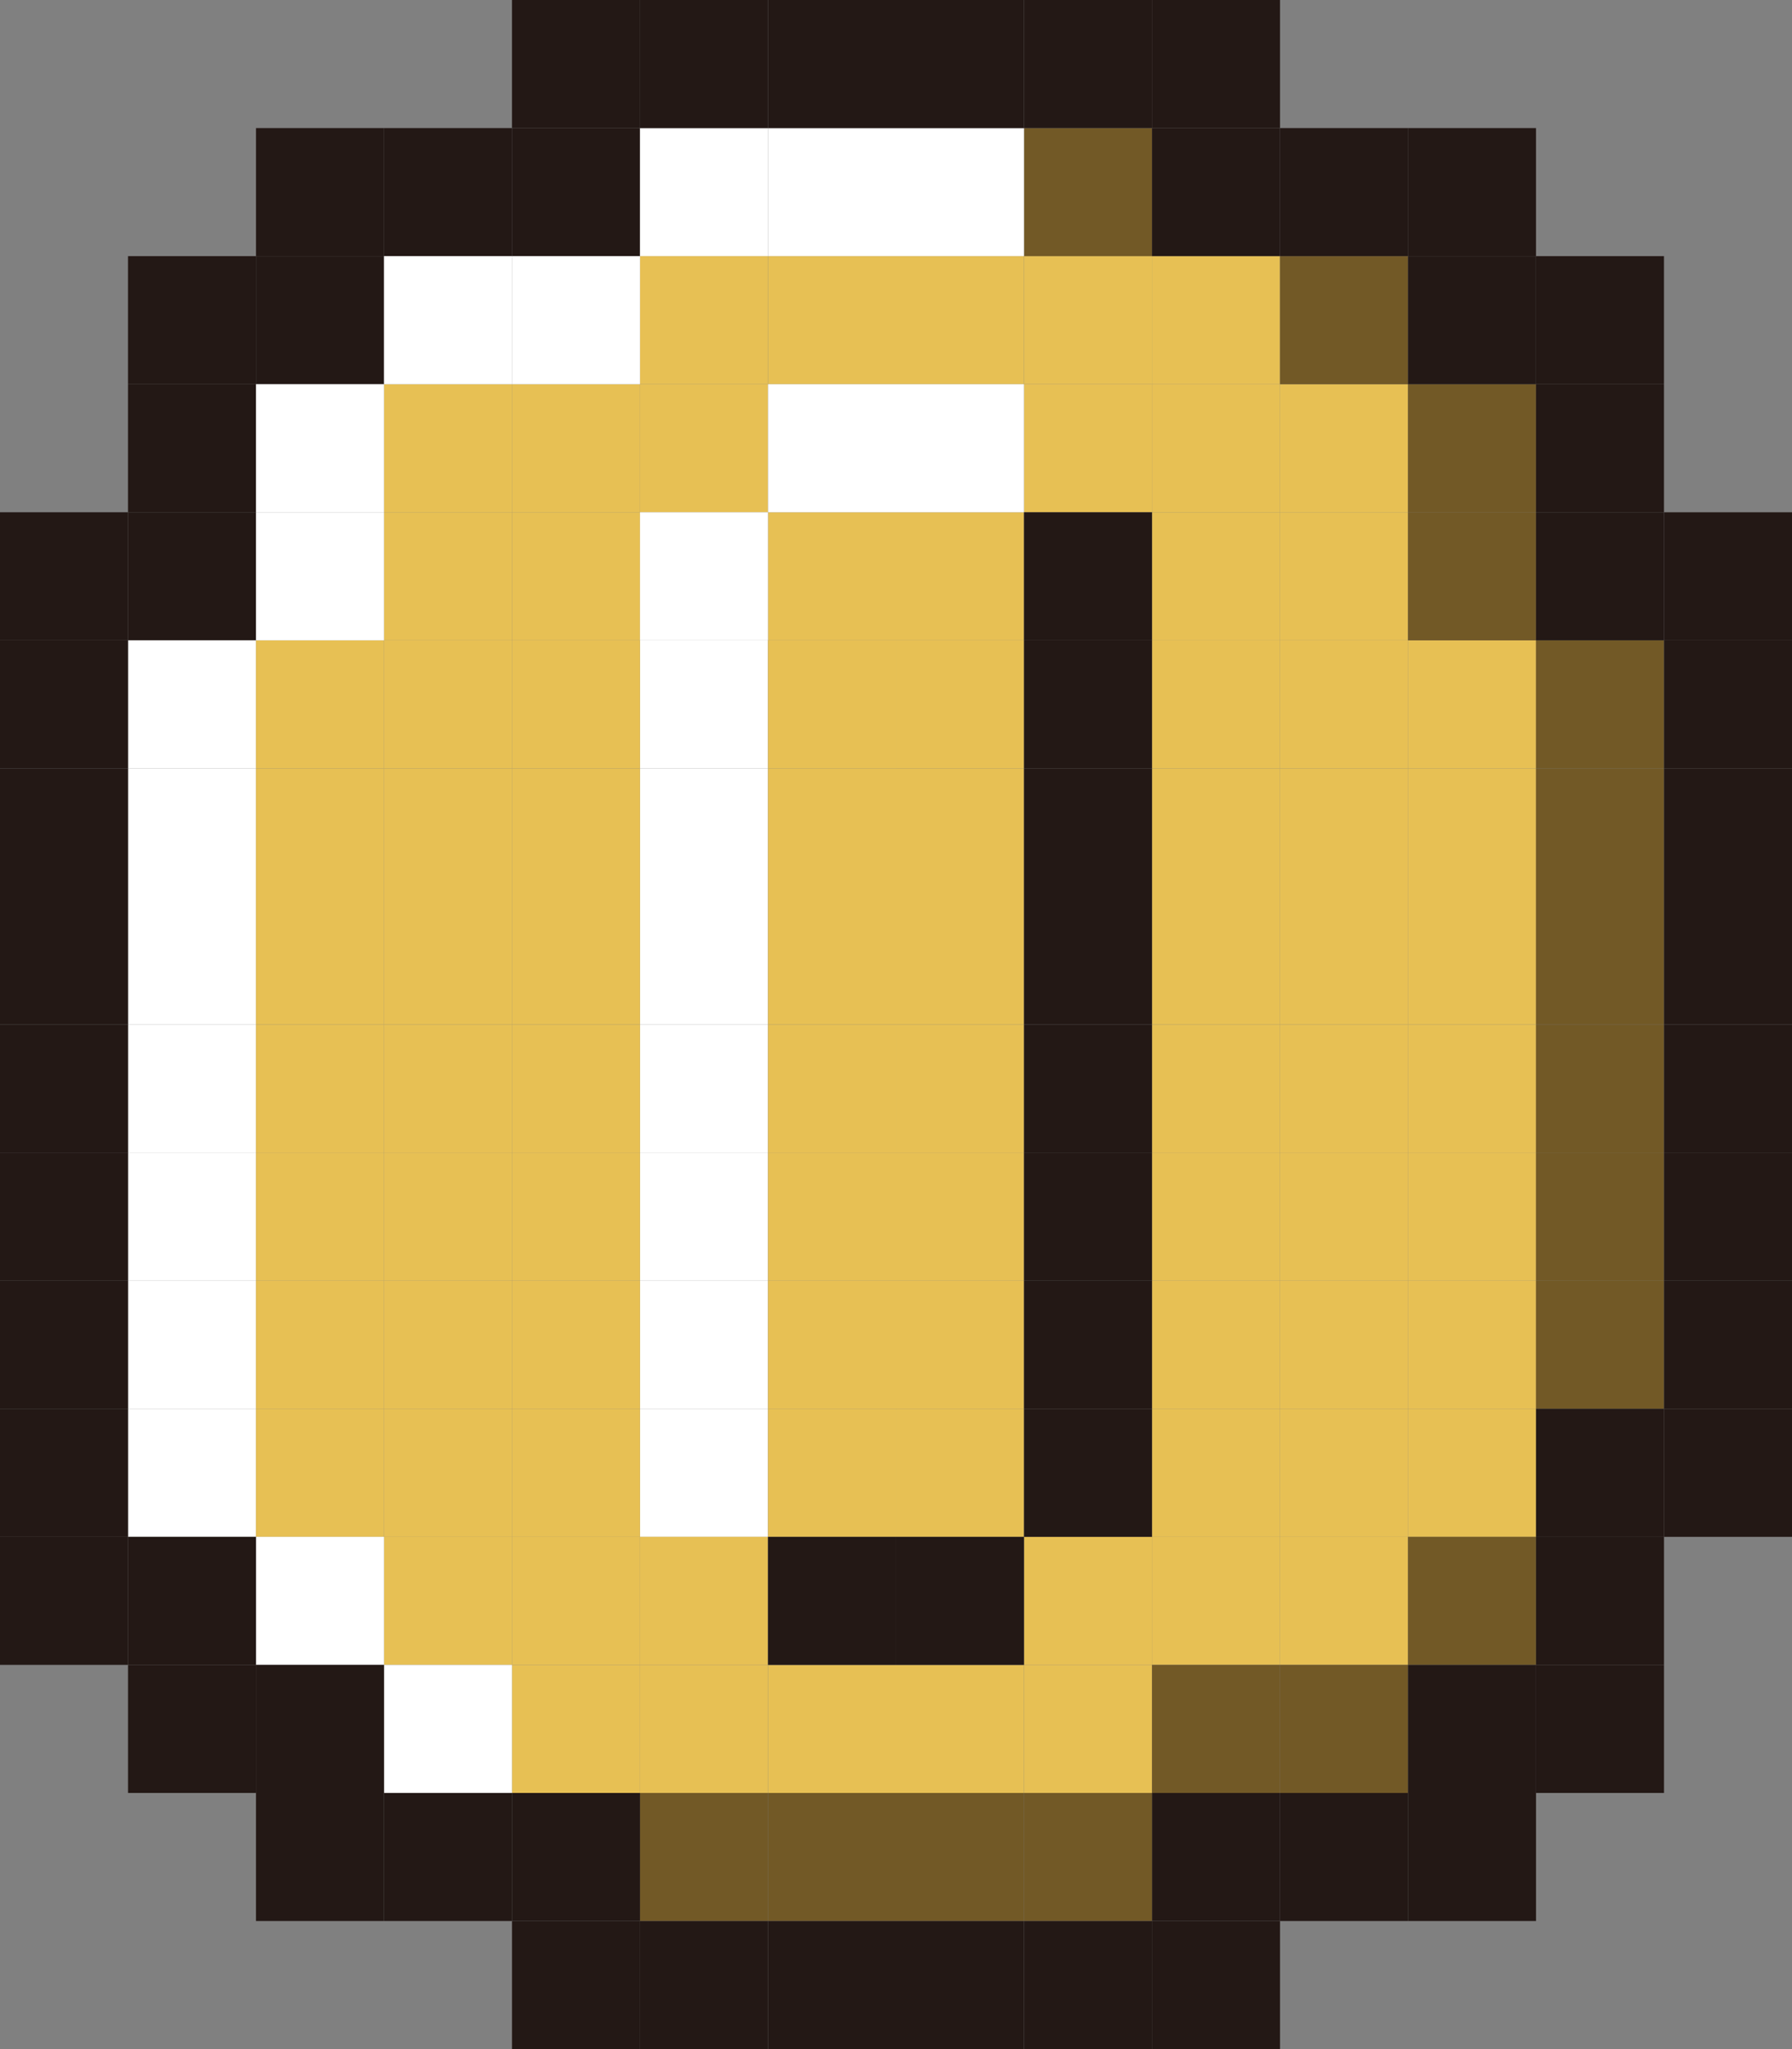 <svg xmlns="http://www.w3.org/2000/svg" viewBox="0 0 793.7 907.09"><rect x="0" y="0" width="793.7" height="907.09" fill="#808080" stroke="none"/><defs><style>.cls-1{fill:#231815;}.cls-2{fill:#fff;}.cls-3{fill:#e7c054;}.cls-4{fill:#725926;}</style></defs><g id="레이어_2" data-name="레이어 2"><g id="레이어_1-2" data-name="레이어 1"><rect class="cls-1" x="226.77" width="56.69" height="56.69"/><rect class="cls-1" x="226.77" y="56.69" width="56.69" height="56.69"/><rect class="cls-1" x="170.08" y="56.69" width="56.69" height="56.69"/><rect class="cls-1" x="113.39" y="56.69" width="56.69" height="56.69"/><rect class="cls-1" x="113.39" y="113.39" width="56.69" height="56.69"/><rect class="cls-1" x="56.69" y="113.39" width="56.69" height="56.69"/><rect class="cls-1" x="56.69" y="170.08" width="56.69" height="56.69"/><rect class="cls-1" x="56.69" y="226.77" width="56.69" height="56.69"/><rect class="cls-2" x="56.69" y="283.46" width="56.69" height="56.69"/><rect class="cls-2" x="56.69" y="340.16" width="56.69" height="56.69"/><rect class="cls-2" x="56.69" y="396.85" width="56.69" height="56.69"/><rect class="cls-2" x="56.69" y="453.54" width="56.69" height="56.69"/><rect class="cls-2" x="56.69" y="510.24" width="56.69" height="56.69"/><rect class="cls-2" x="56.69" y="566.93" width="56.69" height="56.69"/><rect class="cls-2" x="56.69" y="623.62" width="56.69" height="56.69"/><rect class="cls-2" x="283.46" y="283.46" width="56.69" height="56.69"/><rect class="cls-2" x="283.46" y="340.16" width="56.69" height="56.69"/><rect class="cls-2" x="283.46" y="396.85" width="56.69" height="56.69"/><rect class="cls-2" x="283.46" y="453.54" width="56.69" height="56.69"/><rect class="cls-2" x="283.46" y="510.24" width="56.69" height="56.69"/><rect class="cls-2" x="283.46" y="566.93" width="56.69" height="56.69"/><rect class="cls-2" x="283.46" y="623.62" width="56.69" height="56.69"/><rect class="cls-3" x="113.39" y="283.46" width="56.69" height="56.69"/><rect class="cls-3" x="113.39" y="340.16" width="56.69" height="56.69"/><rect class="cls-3" x="113.39" y="396.85" width="56.69" height="56.69"/><rect class="cls-3" x="113.39" y="453.54" width="56.69" height="56.69"/><rect class="cls-3" x="113.39" y="510.24" width="56.69" height="56.69"/><rect class="cls-3" x="113.39" y="566.93" width="56.69" height="56.69"/><rect class="cls-3" x="113.39" y="623.62" width="56.69" height="56.69"/><rect class="cls-3" x="170.08" y="283.46" width="56.69" height="56.69"/><rect class="cls-3" x="170.08" y="340.16" width="56.69" height="56.69"/><rect class="cls-3" x="170.08" y="396.85" width="56.69" height="56.69"/><rect class="cls-3" x="170.08" y="453.54" width="56.69" height="56.69"/><rect class="cls-3" x="170.08" y="510.24" width="56.69" height="56.69"/><rect class="cls-3" x="170.08" y="566.93" width="56.69" height="56.69"/><rect class="cls-3" x="170.08" y="623.62" width="56.69" height="56.69"/><rect class="cls-3" x="226.77" y="283.46" width="56.69" height="56.69"/><rect class="cls-3" x="226.77" y="340.16" width="56.69" height="56.69"/><rect class="cls-3" x="226.77" y="396.85" width="56.69" height="56.69"/><rect class="cls-3" x="226.77" y="453.54" width="56.69" height="56.69"/><rect class="cls-3" x="226.77" y="510.24" width="56.69" height="56.69"/><rect class="cls-3" x="226.77" y="566.93" width="56.69" height="56.69"/><rect class="cls-3" x="226.77" y="623.62" width="56.69" height="56.69"/><rect class="cls-3" x="170.08" y="680.31" width="56.69" height="56.69"/><rect class="cls-3" x="226.77" y="680.31" width="56.69" height="56.69"/><rect class="cls-3" x="283.46" y="680.31" width="56.69" height="56.69"/><rect class="cls-3" x="453.54" y="680.31" width="56.69" height="56.69"/><rect class="cls-3" x="510.24" y="283.46" width="56.69" height="56.69"/><rect class="cls-3" x="510.24" y="340.16" width="56.69" height="56.69"/><rect class="cls-3" x="510.24" y="396.85" width="56.69" height="56.69"/><rect class="cls-3" x="510.24" y="453.54" width="56.69" height="56.69"/><rect class="cls-3" x="510.24" y="510.24" width="56.69" height="56.69"/><rect class="cls-3" x="510.24" y="566.93" width="56.69" height="56.69"/><rect class="cls-3" x="510.24" y="623.62" width="56.69" height="56.69"/><rect class="cls-3" x="566.93" y="283.46" width="56.69" height="56.69"/><rect class="cls-3" x="566.93" y="340.16" width="56.69" height="56.69"/><rect class="cls-3" x="566.93" y="396.85" width="56.69" height="56.69"/><rect class="cls-3" x="566.93" y="453.54" width="56.69" height="56.69"/><rect class="cls-3" x="566.93" y="510.24" width="56.69" height="56.69"/><rect class="cls-3" x="566.93" y="566.93" width="56.69" height="56.69"/><rect class="cls-3" x="566.93" y="623.62" width="56.69" height="56.69"/><rect class="cls-3" x="510.24" y="680.31" width="56.69" height="56.69"/><rect class="cls-3" x="566.93" y="680.31" width="56.69" height="56.69"/><rect class="cls-3" x="226.77" y="737.01" width="56.69" height="56.69"/><rect class="cls-3" x="510.24" y="170.08" width="56.69" height="56.69" transform="translate(737.01 -340.16) rotate(90)"/><rect class="cls-3" x="453.54" y="170.08" width="56.69" height="56.69" transform="translate(680.31 -283.46) rotate(90)"/><rect class="cls-3" x="453.54" y="737.01" width="56.69" height="56.69" transform="translate(1247.24 283.46) rotate(90)"/><rect class="cls-3" x="396.85" y="737.01" width="56.69" height="56.69" transform="translate(1190.55 340.16) rotate(90)"/><rect class="cls-3" x="340.16" y="737.01" width="56.69" height="56.69" transform="translate(1133.86 396.85) rotate(90)"/><rect class="cls-3" x="283.46" y="737.01" width="56.69" height="56.69" transform="translate(1077.17 453.54) rotate(90)"/><rect class="cls-3" x="226.77" y="170.08" width="56.69" height="56.69" transform="translate(453.54 -56.69) rotate(90)"/><rect class="cls-3" x="283.46" y="170.08" width="56.69" height="56.69" transform="translate(510.24 -113.39) rotate(90)"/><rect class="cls-3" x="170.08" y="170.08" width="56.69" height="56.69" transform="translate(396.85 0) rotate(90)"/><rect class="cls-3" x="510.24" y="226.77" width="56.69" height="56.69" transform="translate(793.7 -283.46) rotate(90)"/><rect class="cls-3" x="566.93" y="170.08" width="56.69" height="56.69" transform="translate(793.7 -396.85) rotate(90)"/><rect class="cls-3" x="566.93" y="226.77" width="56.69" height="56.69" transform="translate(850.39 -340.16) rotate(90)"/><rect class="cls-3" x="453.54" y="113.39" width="56.69" height="56.69" transform="translate(623.62 -340.16) rotate(90)"/><rect class="cls-3" x="510.24" y="113.39" width="56.69" height="56.69" transform="translate(680.31 -396.85) rotate(90)"/><rect class="cls-3" x="396.85" y="113.39" width="56.69" height="56.69" transform="translate(566.93 -283.46) rotate(90)"/><rect class="cls-3" x="340.16" y="113.39" width="56.69" height="56.69" transform="translate(510.24 -226.77) rotate(90)"/><rect class="cls-3" x="396.85" y="340.16" width="56.69" height="56.69" transform="translate(793.7 -56.69) rotate(90)"/><rect class="cls-3" x="340.16" y="340.16" width="56.69" height="56.69" transform="translate(737.01 0) rotate(90)"/><rect class="cls-3" x="396.85" y="283.46" width="56.69" height="56.69" transform="translate(737.01 -113.39) rotate(90)"/><rect class="cls-3" x="340.16" y="283.46" width="56.69" height="56.69" transform="translate(680.31 -56.69) rotate(90)"/><rect class="cls-3" x="396.85" y="226.77" width="56.69" height="56.69" transform="translate(680.31 -170.08) rotate(90)"/><rect class="cls-3" x="340.16" y="226.77" width="56.69" height="56.69" transform="translate(623.62 -113.39) rotate(90)"/><rect class="cls-3" x="396.85" y="453.54" width="56.69" height="56.69" transform="translate(907.09 56.69) rotate(90)"/><rect class="cls-3" x="340.16" y="453.54" width="56.69" height="56.69" transform="translate(850.39 113.39) rotate(90)"/><rect class="cls-3" x="396.85" y="396.85" width="56.69" height="56.69" transform="translate(850.39) rotate(90)"/><rect class="cls-3" x="340.16" y="396.85" width="56.69" height="56.69" transform="translate(793.7 56.69) rotate(90)"/><rect class="cls-3" x="396.85" y="566.93" width="56.69" height="56.69" transform="translate(1020.47 170.08) rotate(90)"/><rect class="cls-3" x="340.16" y="566.93" width="56.69" height="56.69" transform="translate(963.78 226.77) rotate(90)"/><rect class="cls-3" x="396.85" y="623.62" width="56.69" height="56.69" transform="translate(1077.17 226.77) rotate(90)"/><rect class="cls-3" x="340.16" y="623.62" width="56.69" height="56.69" transform="translate(1020.47 283.46) rotate(90)"/><rect class="cls-3" x="396.85" y="510.24" width="56.69" height="56.69" transform="translate(963.78 113.39) rotate(90)"/><rect class="cls-3" x="340.16" y="510.24" width="56.69" height="56.69" transform="translate(907.09 170.08) rotate(90)"/><rect class="cls-3" x="283.46" y="113.39" width="56.69" height="56.69" transform="translate(453.54 -170.08) rotate(90)"/><rect class="cls-3" x="226.77" y="226.77" width="56.69" height="56.69" transform="translate(510.24 0) rotate(90)"/><rect class="cls-3" x="170.08" y="226.77" width="56.69" height="56.69" transform="translate(453.54 56.69) rotate(90)"/><rect class="cls-3" x="623.62" y="283.46" width="56.69" height="56.69"/><rect class="cls-3" x="623.62" y="340.16" width="56.69" height="56.69"/><rect class="cls-3" x="623.62" y="396.85" width="56.69" height="56.69"/><rect class="cls-3" x="623.62" y="453.54" width="56.69" height="56.69"/><rect class="cls-3" x="623.62" y="510.24" width="56.69" height="56.69"/><rect class="cls-3" x="623.62" y="566.93" width="56.69" height="56.69"/><rect class="cls-3" x="623.62" y="623.62" width="56.69" height="56.69"/><rect class="cls-2" x="113.39" y="680.31" width="56.69" height="56.69"/><rect class="cls-2" x="170.08" y="737.01" width="56.69" height="56.69"/><rect class="cls-4" x="283.46" y="793.7" width="56.69" height="56.69"/><rect class="cls-4" x="340.16" y="793.7" width="56.69" height="56.69"/><rect class="cls-4" x="396.85" y="793.7" width="56.69" height="56.69"/><rect class="cls-4" x="510.24" y="737.01" width="56.69" height="56.69"/><rect class="cls-4" x="566.93" y="737.01" width="56.69" height="56.69"/><rect class="cls-4" x="623.62" y="680.31" width="56.69" height="56.69"/><rect class="cls-4" x="680.31" y="566.93" width="56.69" height="56.69"/><rect class="cls-4" x="680.31" y="510.24" width="56.69" height="56.69"/><rect class="cls-4" x="680.31" y="453.54" width="56.69" height="56.69"/><rect class="cls-4" x="680.31" y="396.85" width="56.69" height="56.69"/><rect class="cls-4" x="680.31" y="340.16" width="56.69" height="56.69"/><rect class="cls-4" x="680.31" y="283.46" width="56.69" height="56.69"/><rect class="cls-4" x="623.62" y="170.08" width="56.69" height="56.69"/><rect class="cls-4" x="566.93" y="113.39" width="56.69" height="56.69"/><rect class="cls-4" x="453.54" y="56.69" width="56.69" height="56.69"/><rect class="cls-4" x="623.62" y="226.77" width="56.69" height="56.69"/><rect class="cls-2" x="113.39" y="170.08" width="56.69" height="56.69"/><rect class="cls-2" x="170.08" y="113.39" width="56.69" height="56.69"/><rect class="cls-2" x="226.77" y="113.39" width="56.69" height="56.69"/><rect class="cls-2" x="283.46" y="56.69" width="56.69" height="56.69"/><rect class="cls-2" x="340.16" y="56.69" width="56.69" height="56.69"/><rect class="cls-2" x="113.39" y="226.77" width="56.69" height="56.69"/><rect class="cls-1" y="226.77" width="56.69" height="56.69"/><rect class="cls-1" y="283.46" width="56.69" height="56.69"/><rect class="cls-1" y="340.16" width="56.69" height="56.69"/><rect class="cls-1" y="396.85" width="56.69" height="56.69"/><rect class="cls-1" y="453.54" width="56.69" height="56.69"/><rect class="cls-1" y="510.24" width="56.69" height="56.69"/><rect class="cls-1" y="566.93" width="56.69" height="56.69"/><rect class="cls-1" y="623.62" width="56.69" height="56.69"/><rect class="cls-1" y="680.31" width="56.69" height="56.69"/><rect class="cls-1" x="56.69" y="680.31" width="56.69" height="56.69"/><rect class="cls-1" x="340.16" width="56.69" height="56.69"/><rect class="cls-2" x="396.85" y="56.69" width="56.69" height="56.69"/><rect class="cls-2" x="283.46" y="226.77" width="56.69" height="56.69"/><rect class="cls-2" x="340.16" y="170.08" width="56.69" height="56.69"/><rect class="cls-2" x="396.85" y="170.08" width="56.69" height="56.69"/><rect class="cls-1" x="396.85" width="56.69" height="56.69"/><rect class="cls-1" x="453.54" width="56.69" height="56.69"/><rect class="cls-1" x="510.24" width="56.69" height="56.69"/><rect class="cls-1" x="510.24" y="56.69" width="56.69" height="56.69"/><rect class="cls-1" x="566.93" y="56.69" width="56.69" height="56.69"/><rect class="cls-1" x="623.62" y="56.69" width="56.69" height="56.69"/><rect class="cls-1" x="623.62" y="113.39" width="56.69" height="56.69"/><rect class="cls-1" x="680.31" y="113.39" width="56.69" height="56.69"/><rect class="cls-1" x="680.31" y="170.08" width="56.69" height="56.69"/><rect class="cls-1" x="680.31" y="226.77" width="56.69" height="56.69"/><rect class="cls-1" x="283.46" width="56.69" height="56.69"/><rect class="cls-1" x="510.24" y="850.39" width="56.69" height="56.69" transform="translate(1077.17 1757.48) rotate(180)"/><rect class="cls-1" x="510.24" y="793.7" width="56.69" height="56.69" transform="translate(1077.17 1644.09) rotate(180)"/><rect class="cls-1" x="566.93" y="793.7" width="56.69" height="56.69" transform="translate(1190.55 1644.09) rotate(180)"/><rect class="cls-1" x="623.62" y="793.7" width="56.69" height="56.69" transform="translate(1303.94 1644.09) rotate(180)"/><rect class="cls-1" x="623.62" y="737.01" width="56.69" height="56.69" transform="translate(1303.94 1530.71) rotate(180)"/><rect class="cls-1" x="680.31" y="737.01" width="56.69" height="56.69" transform="translate(1417.32 1530.71) rotate(180)"/><rect class="cls-1" x="680.31" y="680.31" width="56.69" height="56.69" transform="translate(1417.32 1417.32) rotate(180)"/><rect class="cls-1" x="680.31" y="623.62" width="56.69" height="56.69" transform="translate(1417.32 1303.94) rotate(180)"/><rect class="cls-1" x="737.01" y="623.62" width="56.69" height="56.69" transform="translate(1530.71 1303.94) rotate(180)"/><rect class="cls-1" x="737.01" y="566.93" width="56.69" height="56.69" transform="translate(1530.71 1190.55) rotate(180)"/><rect class="cls-1" x="737.01" y="510.24" width="56.69" height="56.69" transform="translate(1530.71 1077.17) rotate(180)"/><rect class="cls-1" x="737.01" y="453.54" width="56.69" height="56.69" transform="translate(1530.71 963.78) rotate(180)"/><rect class="cls-1" x="737.01" y="396.85" width="56.69" height="56.69" transform="translate(1530.71 850.39) rotate(180)"/><rect class="cls-1" x="737.01" y="340.16" width="56.69" height="56.69" transform="translate(1530.71 737.01) rotate(180)"/><rect class="cls-1" x="737.01" y="283.46" width="56.69" height="56.69" transform="translate(1530.71 623.62) rotate(180)"/><rect class="cls-1" x="737.01" y="226.77" width="56.69" height="56.69" transform="translate(1530.71 510.24) rotate(180)"/><rect class="cls-1" x="453.54" y="623.62" width="56.69" height="56.69" transform="translate(963.78 1303.94) rotate(180)"/><rect class="cls-1" x="453.54" y="566.93" width="56.69" height="56.69" transform="translate(963.78 1190.55) rotate(180)"/><rect class="cls-1" x="453.54" y="510.24" width="56.69" height="56.69" transform="translate(963.78 1077.17) rotate(180)"/><rect class="cls-1" x="453.54" y="453.54" width="56.69" height="56.69" transform="translate(963.78 963.78) rotate(180)"/><rect class="cls-1" x="340.16" y="680.31" width="56.69" height="56.69" transform="translate(-340.16 1077.17) rotate(-90)"/><rect class="cls-1" x="396.85" y="680.31" width="56.69" height="56.69" transform="translate(-283.46 1133.86) rotate(-90)"/><rect class="cls-1" x="453.54" y="396.85" width="56.69" height="56.69" transform="translate(963.78 850.39) rotate(180)"/><rect class="cls-1" x="453.54" y="340.16" width="56.69" height="56.69" transform="translate(963.78 737.01) rotate(180)"/><rect class="cls-1" x="453.54" y="283.46" width="56.69" height="56.69" transform="translate(963.78 623.62) rotate(180)"/><rect class="cls-1" x="453.54" y="226.77" width="56.69" height="56.69" transform="translate(963.78 510.24) rotate(180)"/><rect class="cls-1" x="340.16" y="850.39" width="56.69" height="56.69" transform="translate(737.01 1757.48) rotate(180)"/><rect class="cls-1" x="283.46" y="850.39" width="56.69" height="56.69" transform="translate(623.62 1757.48) rotate(180)"/><rect class="cls-1" x="226.77" y="850.39" width="56.69" height="56.69" transform="translate(510.24 1757.48) rotate(180)"/><rect class="cls-1" x="226.77" y="793.7" width="56.69" height="56.69" transform="translate(510.24 1644.09) rotate(180)"/><rect class="cls-1" x="170.08" y="793.7" width="56.69" height="56.69" transform="translate(396.85 1644.09) rotate(180)"/><rect class="cls-1" x="113.39" y="793.7" width="56.69" height="56.69" transform="translate(283.46 1644.09) rotate(180)"/><rect class="cls-1" x="113.39" y="737.01" width="56.69" height="56.69" transform="translate(283.46 1530.71) rotate(180)"/><rect class="cls-1" x="56.69" y="737.01" width="56.69" height="56.69" transform="translate(170.08 1530.71) rotate(180)"/><rect class="cls-1" x="396.85" y="850.39" width="56.69" height="56.69" transform="translate(850.39 1757.48) rotate(180)"/><rect class="cls-4" x="453.54" y="793.7" width="56.69" height="56.69"/><rect class="cls-1" x="453.54" y="850.39" width="56.69" height="56.69" transform="translate(963.78 1757.48) rotate(180)"/></g></g></svg>
